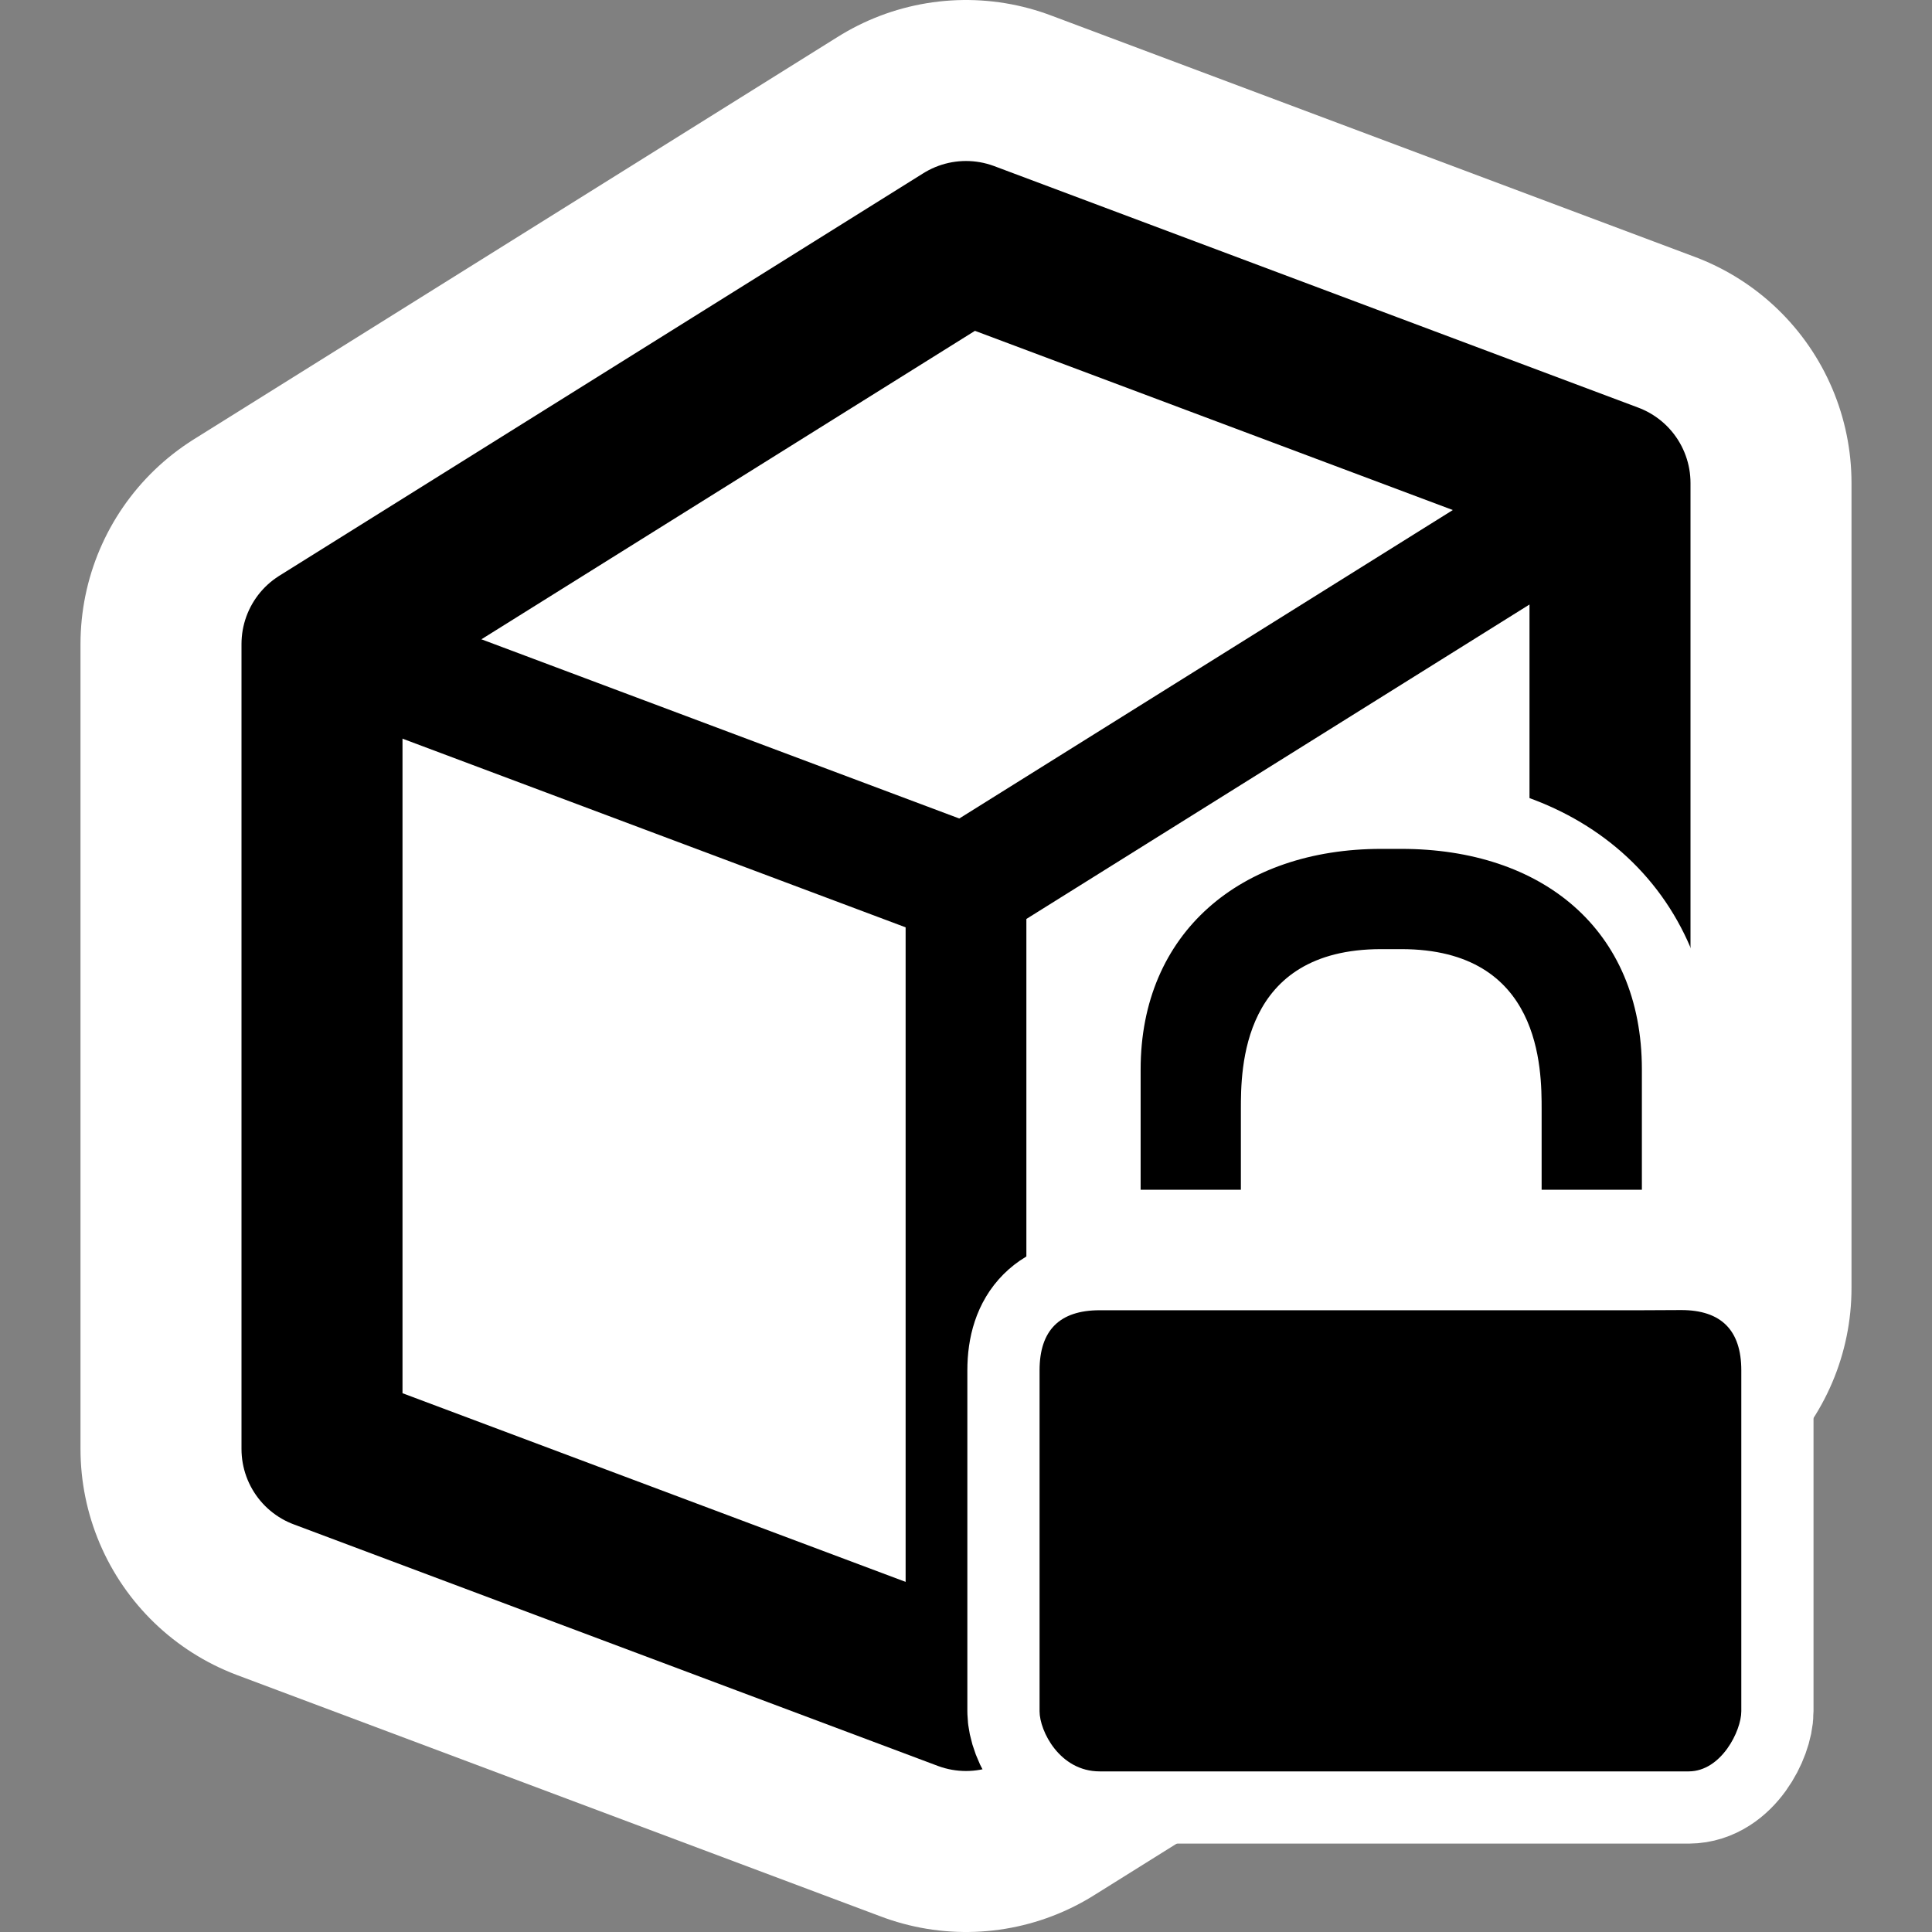 <?xml version="1.0" encoding="UTF-8" standalone="no"?>
<!-- Created with Inkscape (http://www.inkscape.org/) -->

<svg
   xmlns:dc="http://purl.org/dc/elements/1.1/"
   xmlns:cc="http://creativecommons.org/ns#"
   xmlns:rdf="http://www.w3.org/1999/02/22-rdf-syntax-ns#"
   xmlns:svg="http://www.w3.org/2000/svg"
   xmlns="http://www.w3.org/2000/svg"
   xmlns:sodipodi="http://sodipodi.sourceforge.net/DTD/sodipodi-0.dtd"
   xmlns:inkscape="http://www.inkscape.org/namespaces/inkscape"
   version="1.1"
   width="48"
   height="48"
   id="svg1872"
   inkscape:version="0.48.3.1 r9886"
   sodipodi:docname="jockey-free.svg">
  <rect width="100%" height="100%" fill="#808080" stroke="none"/>
  <sodipodi:namedview
     pagecolor="#ffffff"
     bordercolor="#666666"
     borderopacity="1"
     objecttolerance="10"
     gridtolerance="10"
     guidetolerance="10"
     inkscape:pageopacity="0"
     inkscape:pageshadow="2"
     inkscape:window-width="640"
     inkscape:window-height="480"
     id="namedview15"
     showgrid="false"
     inkscape:zoom="9.8333333"
     inkscape:cx="31.50314"
     inkscape:cy="22.909964"
     inkscape:window-x="0"
     inkscape:window-y="0"
     inkscape:window-maximized="0"
     inkscape:current-layer="g3024" />
  <defs
     id="defs12" />
  <g
     id="layer1">
    <path
       d="M 24,6 8,16 V 36 L 24,42 40,32 V 12 L 24,6 z"
       id="path7202"
       style="fill:#ffffff;fill-rule:evenodd;stroke:#ffffff;stroke-width:12;stroke-linecap:round;stroke-linejoin:round;stroke-miterlimit:4;stroke-dasharray:none" />
    <path
       d="M 24,6 8,16 V 36 L 24,42 40,32 V 12 L 24,6 z"
       id="path1882"
       style="fill:#ffffff;fill-rule:evenodd;stroke:#000000;stroke-width:4;stroke-linecap:round;stroke-linejoin:round" />
    <path
       d="M 40,12 24,22"
       id="path2770"
       style="fill:none;stroke:#000000;stroke-width:3;stroke-linecap:round;stroke-linejoin:round" />
    <path
       d="m 8,16 16,6"
       id="path3658"
       style="fill:none;stroke:#000000;stroke-width:3;stroke-linecap:round;stroke-linejoin:round" />
    <path
       d="M 24,41.512 V 22"
       id="path3660"
       style="fill:none;stroke:#000000;stroke-width:3;stroke-linecap:round;stroke-linejoin:round" />
    <g
       id="g3024"
       transform="matrix(0.598,0,0,0.598,10.706,6.508)">
      <path
         style="color:#000000;fill:#000000;fill-opacity:1;fill-rule:nonzero;stroke:#ffffff;stroke-width:6;stroke-miterlimit:4;stroke-opacity:1;stroke-dasharray:none;marker:none;visibility:visible;display:block;overflow:visible"
         d="m 29.452,43.553 -1.666,0 c -1.666,0 -2.499,0.833 -2.499,2.499 l 0,14.161 c 0,0.817 0.833,2.499 2.499,2.499 l 24.477,0 c 1.346,-0.008 2.179,-1.682 2.179,-2.499 l 0,-14.161 c 0,-1.666 -0.833,-2.507 -2.499,-2.507 l -1.666,0.008 -20.825,0 z m 16.66,0 -12.495,0 12.495,0 z"
         id="path2984"
         inkscape:r_cx="true"
         inkscape:r_cy="true"
         sodipodi:nodetypes="cccccccccccccc"
         inkscape:connector-curvature="0" />
      <path
         style="color:#000000;fill:#000000;fill-opacity:1;fill-rule:nonzero;stroke:#ffffff;stroke-width:6;stroke-miterlimit:4;stroke-opacity:1;stroke-dasharray:none;marker:none;visibility:visible;display:block;overflow:visible"
         d="m 39.482,24.385 c -5.831,0 -9.996,3.477 -9.996,9.163 l 0,4.998 20.825,0 0,-4.998 c 0,-5.831 -4.165,-9.163 -9.996,-9.163 l -0.833,0 z m 0,4.165 0.833,0 c 5.831,0 5.831,4.998 5.831,6.664 l 0,3.332 -12.495,0 0,-3.332 c 0,-1.666 0,-6.664 5.831,-6.664 z"
         id="path2986"
         inkscape:r_cx="true"
         inkscape:r_cy="true"
         sodipodi:nodetypes="cccccsccsccccc"
         inkscape:connector-curvature="0" />
      <path
         inkscape:connector-curvature="0"
         sodipodi:nodetypes="cccccccccccccc"
         inkscape:r_cy="true"
         inkscape:r_cx="true"
         id="path2086"
         d="m 29.452,43.553 -1.666,0 c -1.666,0 -2.499,0.833 -2.499,2.499 l 0,14.161 c 0,0.817 0.833,2.499 2.499,2.499 l 24.477,0 c 1.346,-0.008 2.179,-1.682 2.179,-2.499 l 0,-14.161 c 0,-1.666 -0.833,-2.507 -2.499,-2.507 l -1.666,0.008 -20.825,0 z m 16.66,0 -12.495,0 12.495,0 z"
         style="color:#000000;fill:#000000;fill-opacity:1;fill-rule:nonzero;stroke:none;stroke-width:1;marker:none;visibility:visible;display:block;overflow:visible" />
      <path
         inkscape:connector-curvature="0"
         sodipodi:nodetypes="cccccsccsccccc"
         inkscape:r_cy="true"
         inkscape:r_cx="true"
         id="path2161"
         d="m 39.482,24.385 c -5.831,0 -9.996,3.477 -9.996,9.163 l 0,4.998 20.825,0 0,-4.998 c 0,-5.831 -4.165,-9.163 -9.996,-9.163 l -0.833,0 z m 0,4.165 0.833,0 c 5.831,0 5.831,4.998 5.831,6.664 l 0,3.332 -12.495,0 0,-3.332 c 0,-1.666 0,-6.664 5.831,-6.664 z"
         style="color:#000000;fill:#000000;fill-opacity:1;fill-rule:nonzero;stroke:none;stroke-width:1;marker:none;visibility:visible;display:block;overflow:visible" />
    </g>
  </g>
</svg>
